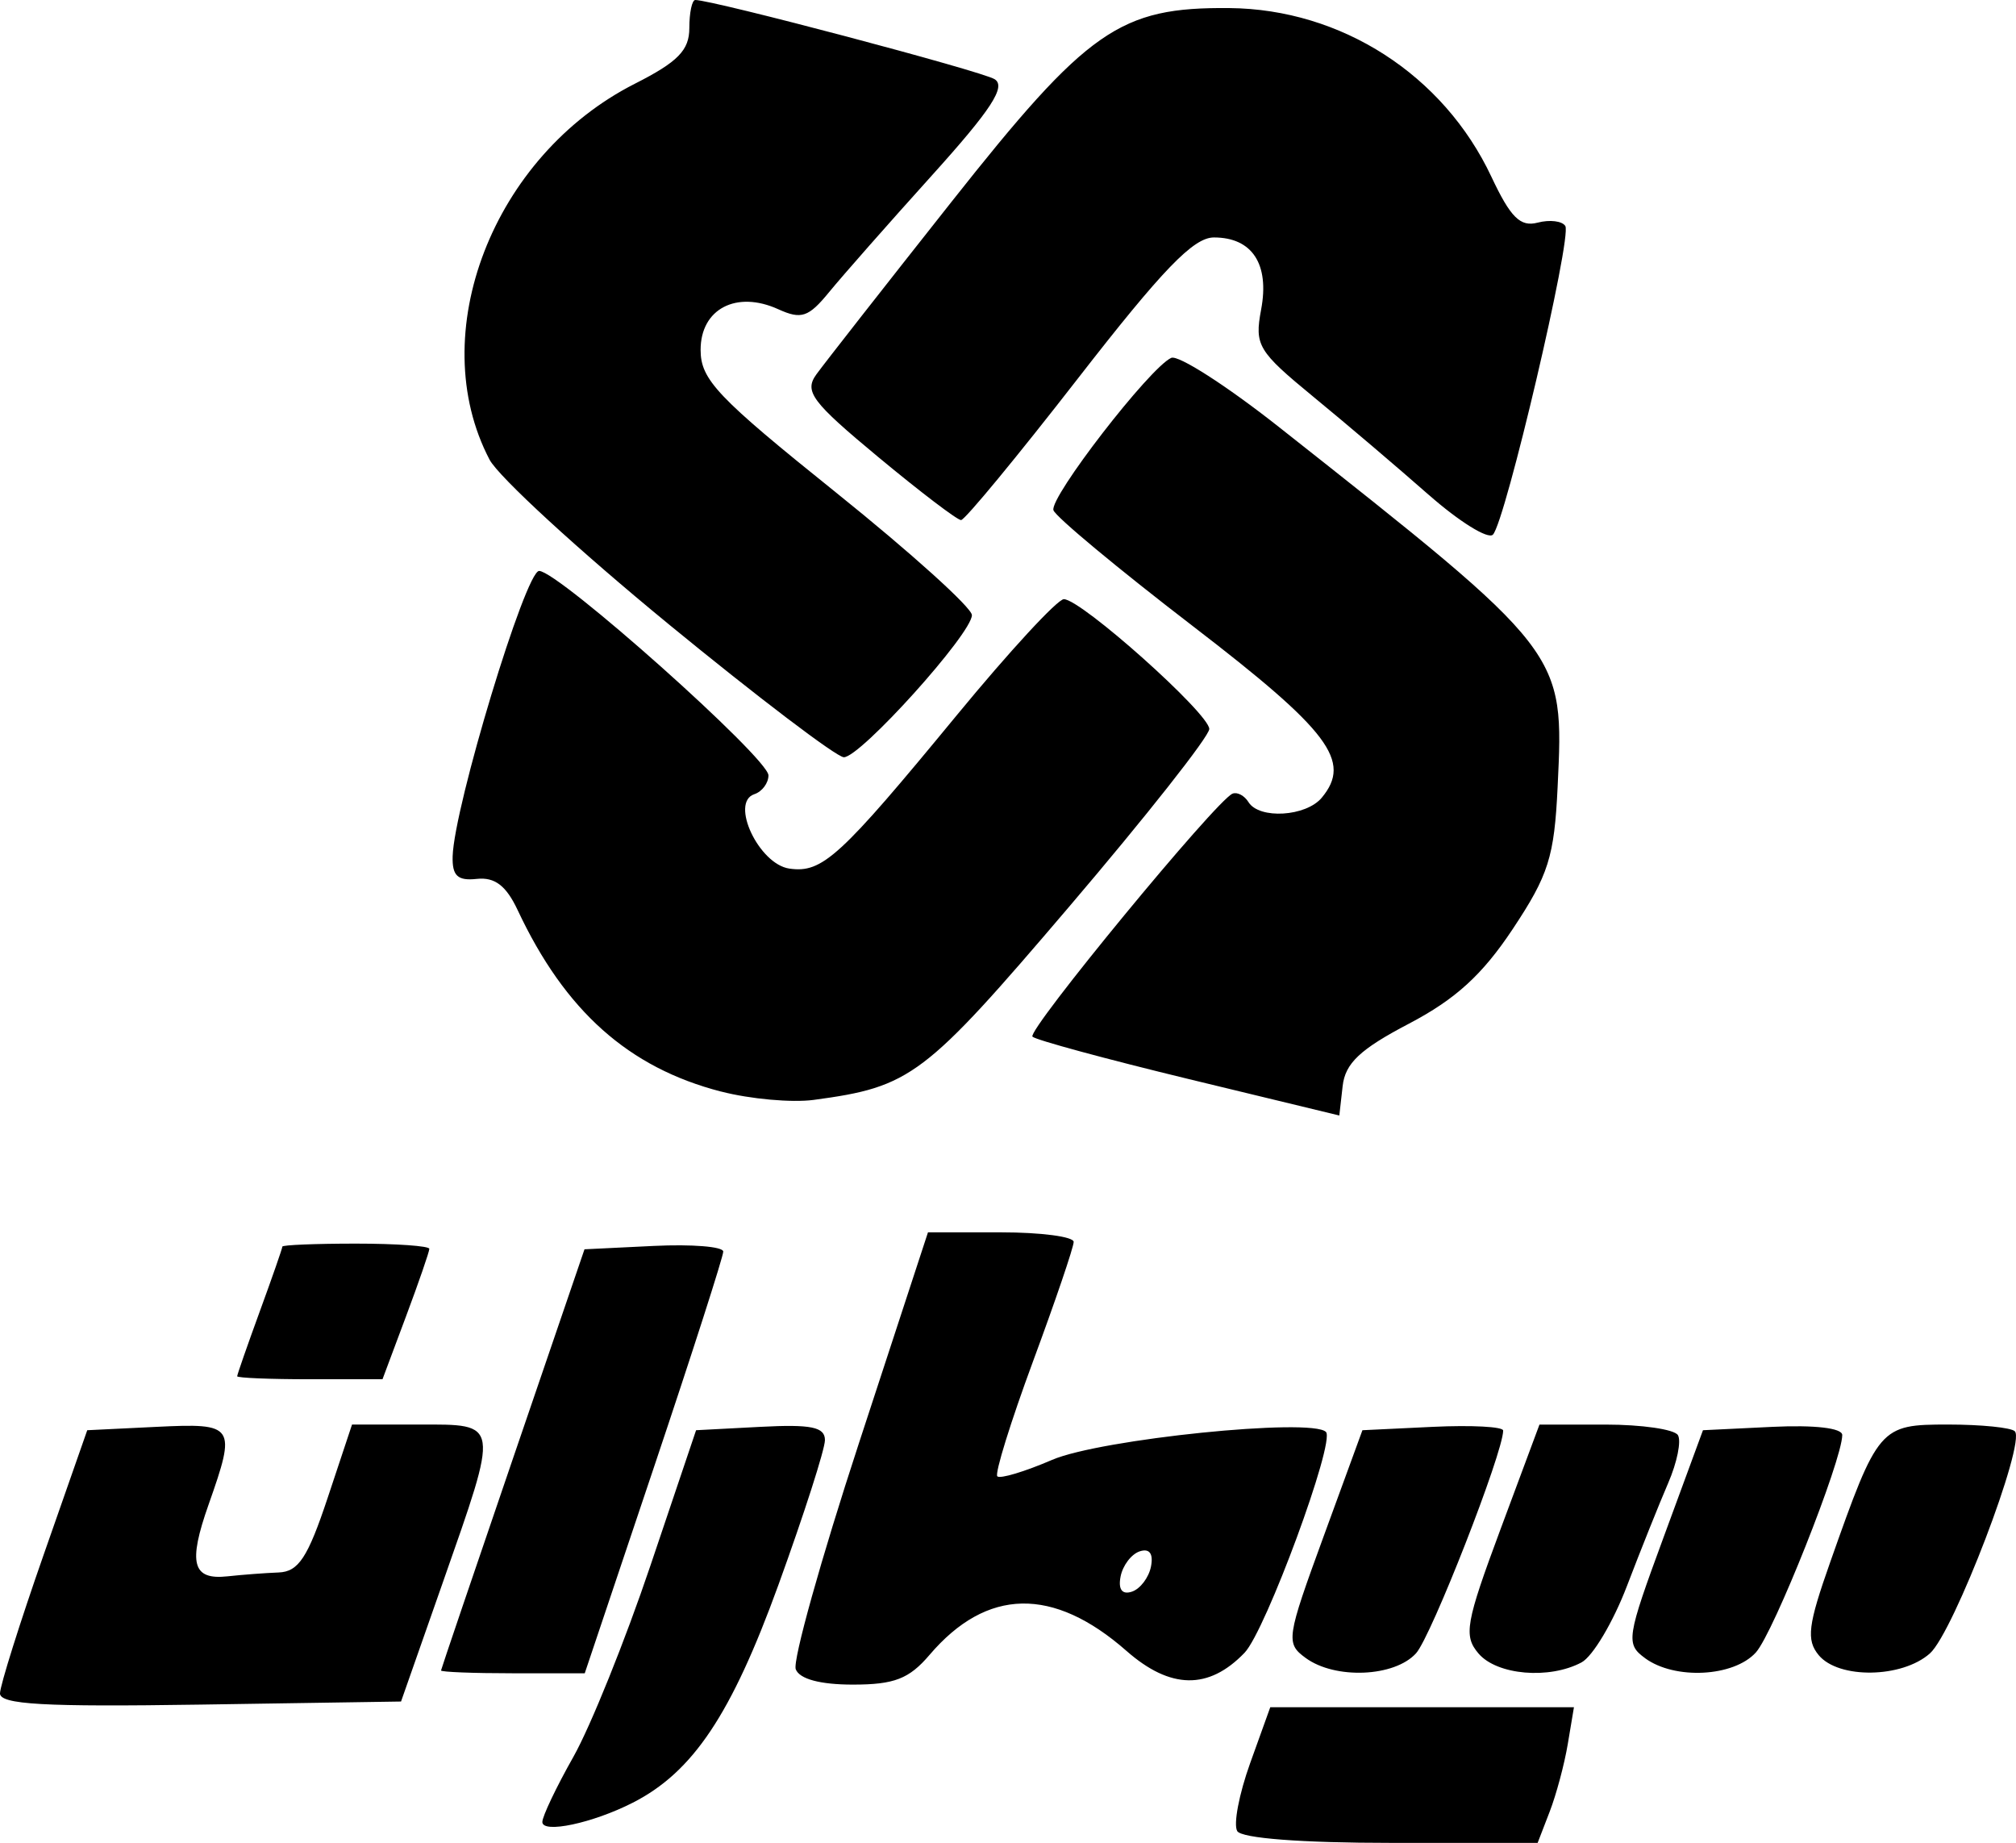 <?xml version="1.0" encoding="UTF-8" standalone="no"?>
<!-- Created with Inkscape (http://www.inkscape.org/) -->

<svg
   width="47.188mm"
   height="43.127mm"
   viewBox="0 0 47.188 43.127"
   version="1.1"
   id="svg5"
   xml:space="preserve"
   inkscape:version="1.2.2 (732a01da63, 2022-12-09, custom)"
   sodipodi:docname="simaran_logo.svg"
   xmlns:inkscape="http://www.inkscape.org/namespaces/inkscape"
   xmlns:sodipodi="http://sodipodi.sourceforge.net/DTD/sodipodi-0.dtd"
   xmlns="http://www.w3.org/2000/svg"
   xmlns:svg="http://www.w3.org/2000/svg"><sodipodi:namedview
     id="namedview7"
     pagecolor="#505050"
     bordercolor="#eeeeee"
     borderopacity="1"
     inkscape:showpageshadow="0"
     inkscape:pageopacity="0"
     inkscape:pagecheckerboard="0"
     inkscape:deskcolor="#505050"
     inkscape:document-units="mm"
     showgrid="false"
     inkscape:zoom="1.5019781"
     inkscape:cx="104.86171"
     inkscape:cy="89.548575"
     inkscape:window-width="1920"
     inkscape:window-height="957"
     inkscape:window-x="0"
     inkscape:window-y="0"
     inkscape:window-maximized="1"
     inkscape:current-layer="layer1" /><defs
     id="defs2" /><g
     inkscape:label="Layer 1"
     inkscape:groupmode="layer"
     id="layer1"
     transform="translate(-92.684,-107.689)"><path
       style="fill:#000000;stroke-width:0.265"
       d="m 121.644,150.54 c -0.094,-0.152 0.042,-0.866 0.301,-1.587 l 0.472,-1.312 h 3.554 3.554 l -0.144,0.86 c -0.079,0.473 -0.27,1.187 -0.425,1.587 l -0.281,0.728 h -3.431 c -2.095,0 -3.497,-0.107 -3.601,-0.276 z m -16.265,-0.215 c 0,-0.13 0.327,-0.817 0.728,-1.526 0.4,-0.71 1.21,-2.719 1.799,-4.465 l 1.071,-3.175 1.508,-0.079 c 1.188,-0.062 1.508,0.003 1.508,0.31 0,0.214 -0.49,1.738 -1.088,3.387 -1.103,3.038 -2.001,4.381 -3.41,5.099 -0.938,0.478 -2.117,0.729 -2.117,0.45 z m -12.695,-3.009 c 0.003,-0.185 0.463,-1.647 1.023,-3.247 l 1.019,-2.91 1.622,-0.079 c 1.836,-0.089 1.872,-0.035 1.218,1.82 -0.485,1.374 -0.38,1.769 0.446,1.678 0.341,-0.037 0.878,-0.078 1.194,-0.09 0.465,-0.018 0.682,-0.348 1.146,-1.742 l 0.572,-1.72 h 1.566 c 1.901,0 1.887,-0.091 0.556,3.704 l -0.975,2.778 -4.696,0.072 c -3.666,0.056 -4.695,-0.002 -4.692,-0.265 z m 18.626,-0.563 c -0.076,-0.197 0.59,-2.579 1.479,-5.292 l 1.616,-4.933 h 1.705 c 0.938,0 1.705,0.101 1.705,0.224 0,0.123 -0.428,1.382 -0.952,2.797 -0.523,1.415 -0.899,2.625 -0.835,2.689 0.064,0.064 0.641,-0.109 1.282,-0.385 1.128,-0.486 6.073,-0.991 6.41,-0.654 0.223,0.223 -1.41,4.653 -1.905,5.168 -0.839,0.873 -1.736,0.859 -2.763,-0.043 -1.718,-1.509 -3.27,-1.478 -4.61,0.092 -0.479,0.562 -0.825,0.696 -1.794,0.696 -0.766,0 -1.25,-0.13 -1.338,-0.359 z m 8.315,-2.406 c 0.059,-0.302 -0.037,-0.429 -0.265,-0.353 -0.196,0.065 -0.397,0.331 -0.447,0.59 -0.059,0.302 0.037,0.429 0.265,0.353 0.196,-0.065 0.397,-0.331 0.447,-0.59 z m -16.618,2.434 c 0.005,-0.036 0.763,-2.269 1.684,-4.961 l 1.674,-4.895 1.623,-0.079 c 0.893,-0.043 1.624,0.016 1.625,0.132 7.9e-4,0.116 -0.728,2.384 -1.62,5.04 l -1.622,4.829 h -1.687 c -0.928,0 -1.683,-0.03 -1.677,-0.066 z m 20.239,-0.292 c -0.471,-0.344 -0.454,-0.457 0.419,-2.844 l 0.909,-2.486 1.647,-0.079 c 0.906,-0.043 1.647,-0.004 1.647,0.087 0,0.517 -1.683,4.818 -2.039,5.212 -0.503,0.556 -1.892,0.615 -2.583,0.11 z m 4.045,-0.105 c -0.354,-0.416 -0.301,-0.714 0.516,-2.91 l 0.911,-2.447 h 1.544 c 0.849,0 1.612,0.111 1.696,0.246 0.084,0.136 -0.019,0.642 -0.228,1.124 -0.209,0.483 -0.643,1.567 -0.965,2.409 -0.322,0.842 -0.799,1.645 -1.062,1.786 -0.755,0.404 -1.981,0.298 -2.412,-0.208 z m 3.901,0.111 c -0.459,-0.336 -0.439,-0.468 0.436,-2.844 l 0.917,-2.492 1.63,-0.079 c 0.982,-0.047 1.63,0.028 1.63,0.191 0,0.586 -1.607,4.631 -2.022,5.089 -0.517,0.572 -1.896,0.644 -2.592,0.135 z m 4.063,-0.071 c -0.296,-0.357 -0.253,-0.701 0.27,-2.183 1.12,-3.172 1.157,-3.215 2.757,-3.215 0.772,0 1.475,0.071 1.562,0.157 0.265,0.265 -1.432,4.708 -1.988,5.2 -0.652,0.579 -2.135,0.602 -2.602,0.04 z m -37.02,-6.526 c 0,-0.038 0.238,-0.721 0.529,-1.518 0.291,-0.796 0.529,-1.479 0.529,-1.518 0,-0.038 0.774,-0.07 1.72,-0.07 0.946,0 1.72,0.055 1.72,0.122 0,0.067 -0.247,0.782 -0.548,1.587 l -0.548,1.465 h -1.701 c -0.935,0 -1.701,-0.031 -1.701,-0.07 z m 22.276,-6.956 c -1.936,-0.469 -3.584,-0.916 -3.66,-0.993 -0.139,-0.139 4.304,-5.536 4.683,-5.687 0.11,-0.044 0.278,0.045 0.373,0.198 0.251,0.407 1.348,0.34 1.716,-0.104 0.709,-0.855 0.18,-1.558 -3.022,-4.017 -1.742,-1.337 -3.208,-2.556 -3.259,-2.709 -0.099,-0.297 2.255,-3.341 2.757,-3.566 0.165,-0.074 1.296,0.652 2.514,1.613 6.716,5.302 6.681,5.257 6.53,8.426 -0.078,1.64 -0.212,2.064 -1.05,3.326 -0.713,1.074 -1.339,1.644 -2.432,2.217 -1.143,0.598 -1.489,0.925 -1.55,1.459 l -0.078,0.689 z m -10.949,0.292 c -2.164,-0.558 -3.653,-1.886 -4.761,-4.246 -0.269,-0.573 -0.535,-0.776 -0.956,-0.731 -0.45,0.049 -0.579,-0.072 -0.566,-0.529 0.034,-1.164 1.705,-6.678 2.024,-6.678 0.452,0 5.368,4.382 5.368,4.784 0,0.182 -0.149,0.381 -0.331,0.441 -0.575,0.192 0.108,1.639 0.821,1.741 0.772,0.11 1.178,-0.261 3.921,-3.593 1.228,-1.492 2.355,-2.712 2.503,-2.712 0.405,0 3.404,2.677 3.404,3.038 0,0.172 -1.479,2.047 -3.286,4.166 -3.39,3.976 -3.697,4.208 -5.974,4.514 -0.509,0.068 -1.484,-0.019 -2.167,-0.196 z m -1.238,-10.947 c -2.091,-1.715 -3.972,-3.443 -4.181,-3.841 -1.539,-2.937 0.076,-7.112 3.402,-8.798 1.007,-0.51 1.274,-0.783 1.274,-1.302 0,-0.361 0.063,-0.657 0.139,-0.657 0.411,0 6.699,1.663 7.006,1.853 0.276,0.171 -0.076,0.711 -1.473,2.259 -1.01,1.119 -2.089,2.344 -2.399,2.723 -0.484,0.591 -0.651,0.647 -1.191,0.402 -0.98,-0.446 -1.818,-0.008 -1.818,0.95 0,0.699 0.387,1.106 3.175,3.344 1.746,1.402 3.175,2.691 3.175,2.864 0,0.433 -2.614,3.333 -2.998,3.326 -0.17,-0.003 -2.02,-1.408 -4.112,-3.123 z m 17.8,-3.019 c -0.714,-0.629 -1.926,-1.66 -2.694,-2.29 -1.304,-1.072 -1.384,-1.205 -1.227,-2.045 0.2,-1.063 -0.209,-1.687 -1.105,-1.687 -0.48,0 -1.2,0.747 -3.189,3.307 -1.413,1.819 -2.641,3.307 -2.73,3.307 -0.089,0 -0.961,-0.664 -1.939,-1.476 -1.557,-1.292 -1.737,-1.533 -1.447,-1.934 0.182,-0.252 1.604,-2.067 3.159,-4.033 3.197,-4.043 3.942,-4.562 6.508,-4.539 2.621,0.024 5.011,1.561 6.132,3.946 0.449,0.955 0.677,1.182 1.084,1.075 0.283,-0.074 0.574,-0.038 0.647,0.079 0.16,0.259 -1.404,6.927 -1.695,7.223 -0.113,0.115 -0.79,-0.305 -1.504,-0.934 z"
       id="path330" /></g></svg>
